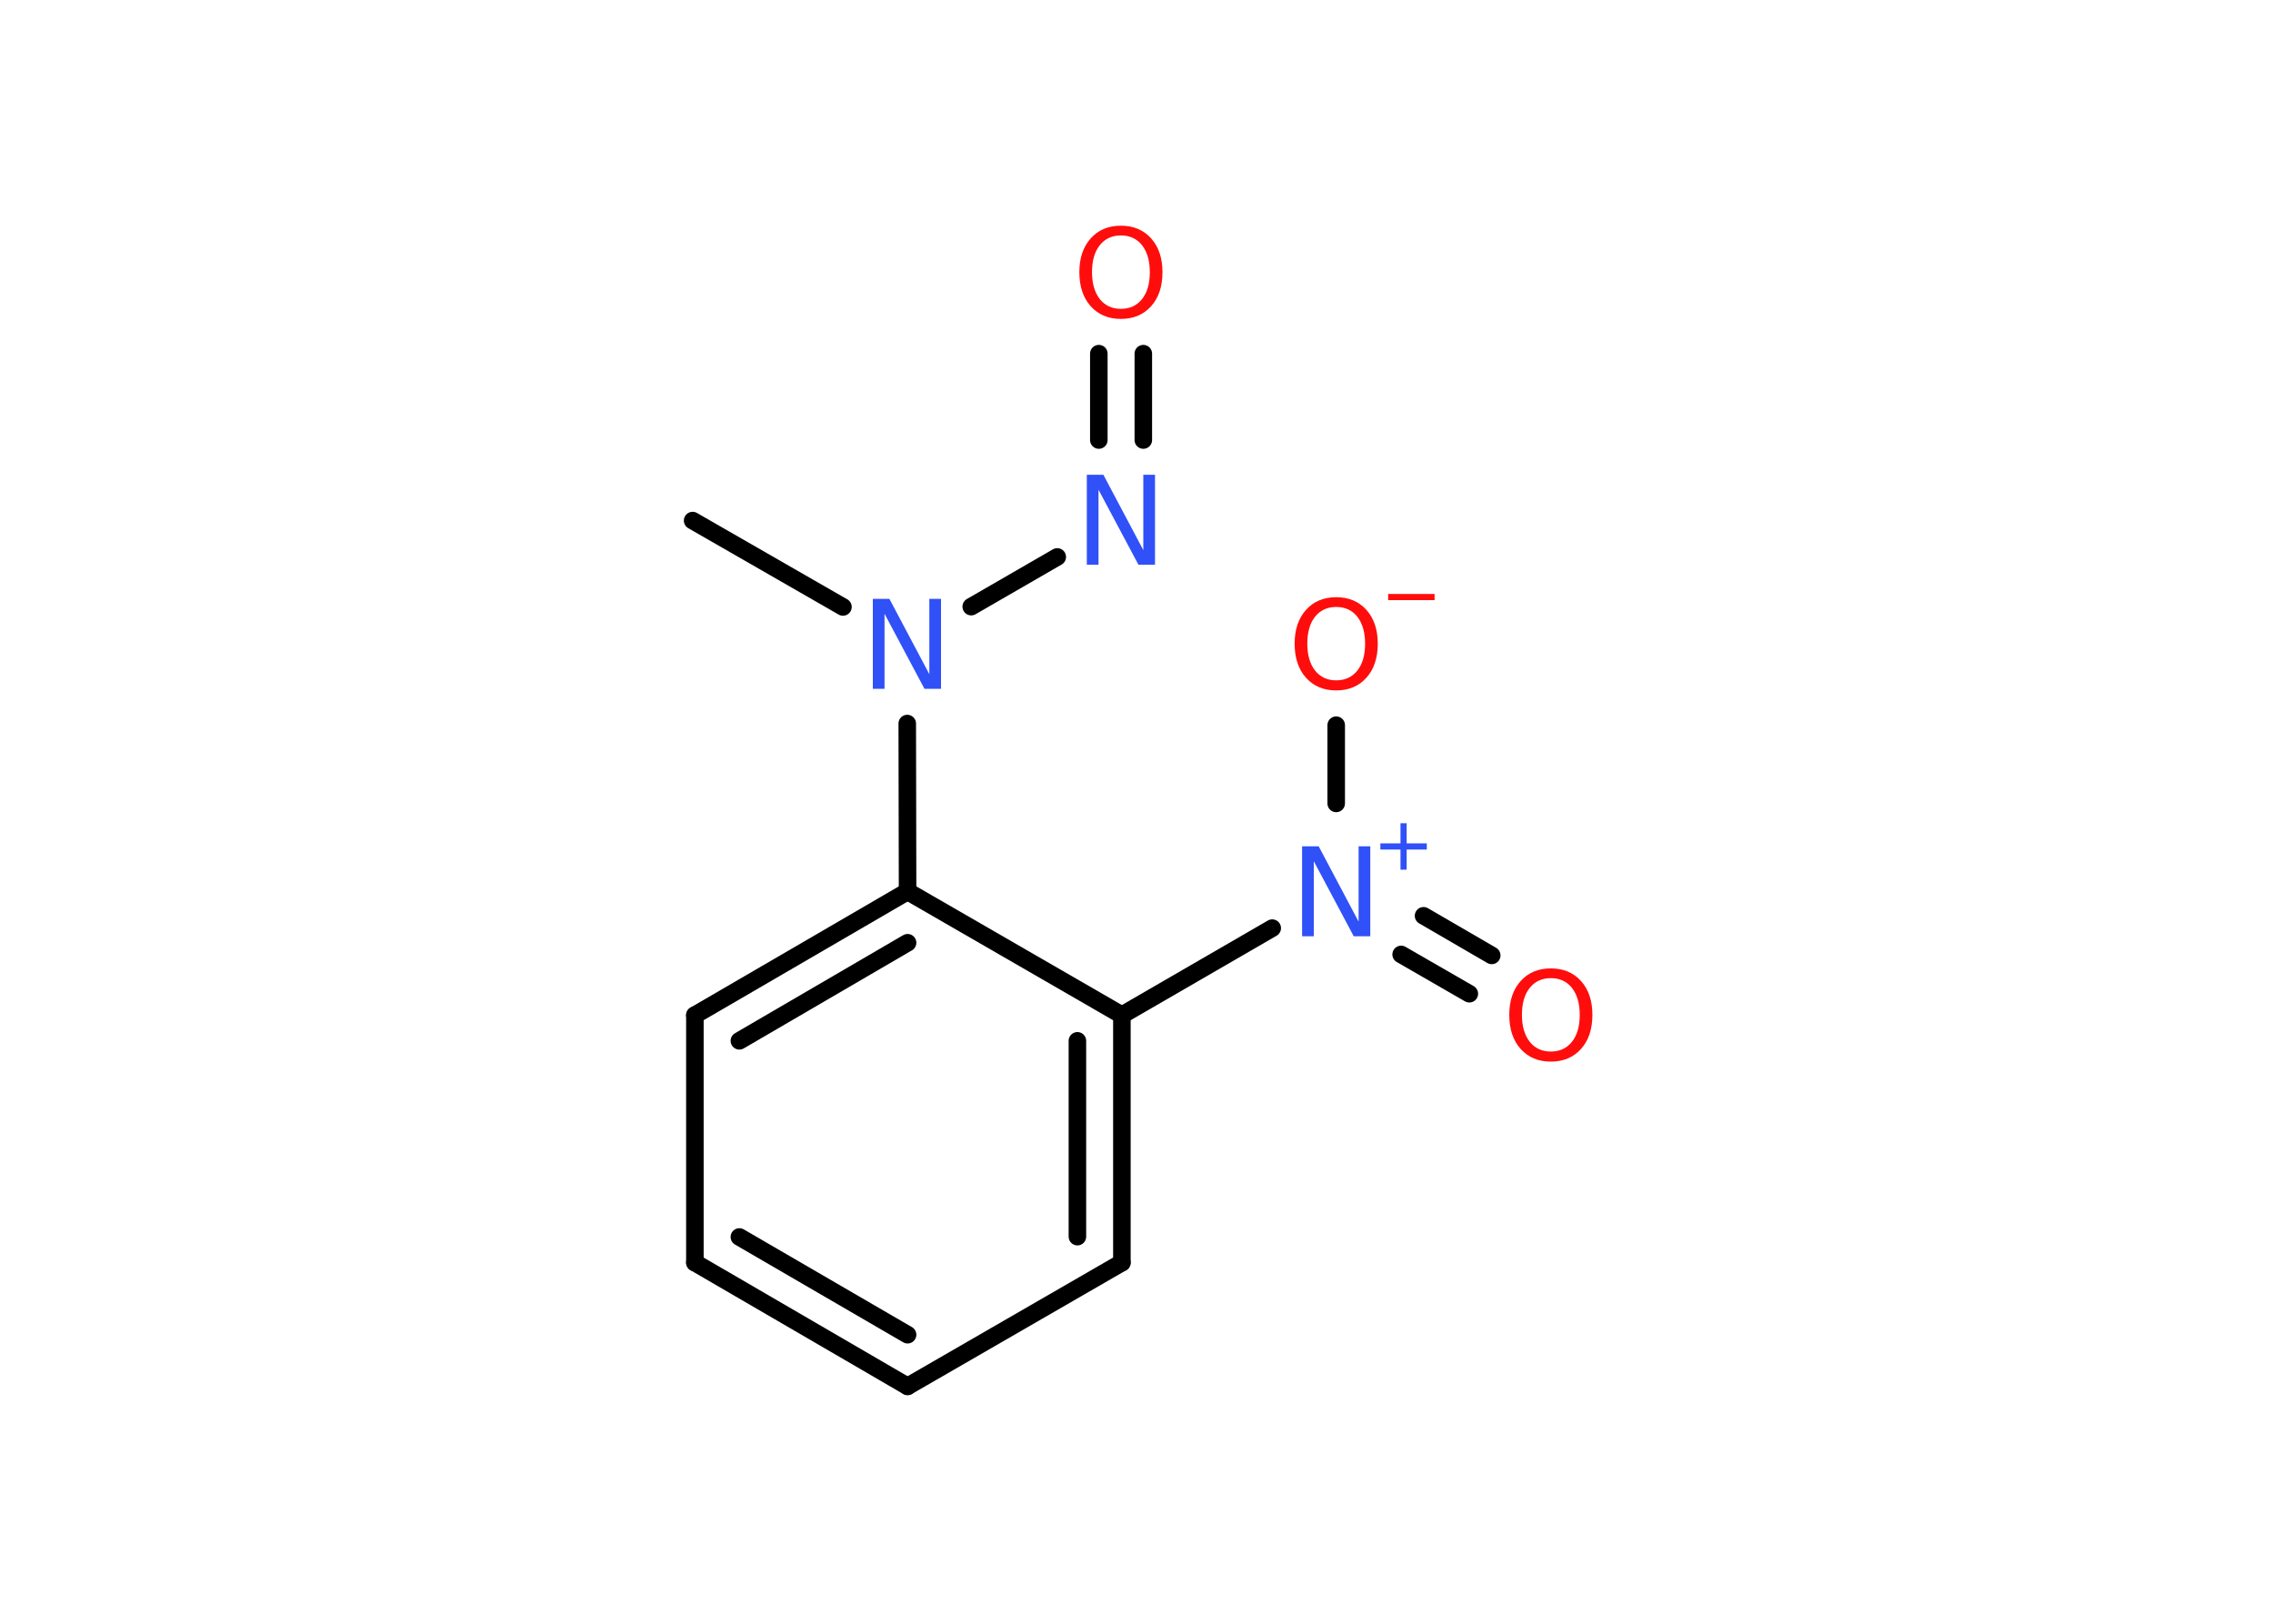 <?xml version='1.0' encoding='UTF-8'?>
<!DOCTYPE svg PUBLIC "-//W3C//DTD SVG 1.1//EN" "http://www.w3.org/Graphics/SVG/1.1/DTD/svg11.dtd">
<svg version='1.2' xmlns='http://www.w3.org/2000/svg' xmlns:xlink='http://www.w3.org/1999/xlink' width='70.0mm' height='50.0mm' viewBox='0 0 70.0 50.0'>
  <desc>Generated by the Chemistry Development Kit (http://github.com/cdk)</desc>
  <g stroke-linecap='round' stroke-linejoin='round' stroke='#000000' stroke-width='.54' fill='#FF0D0D'>
    <rect x='.0' y='.0' width='70.0' height='50.0' fill='#FFFFFF' stroke='none'/>
    <g id='mol1' class='mol'>
      <line id='mol1bnd1' class='bond' x1='21.33' y1='16.03' x2='25.96' y2='18.69'/>
      <line id='mol1bnd2' class='bond' x1='29.91' y1='18.68' x2='32.56' y2='17.15'/>
      <g id='mol1bnd3' class='bond'>
        <line x1='33.84' y1='13.55' x2='33.84' y2='10.89'/>
        <line x1='35.21' y1='13.55' x2='35.21' y2='10.89'/>
      </g>
      <line id='mol1bnd4' class='bond' x1='27.94' y1='22.28' x2='27.95' y2='27.45'/>
      <g id='mol1bnd5' class='bond'>
        <line x1='27.95' y1='27.45' x2='21.4' y2='31.26'/>
        <line x1='27.95' y1='29.03' x2='22.77' y2='32.05'/>
      </g>
      <line id='mol1bnd6' class='bond' x1='21.4' y1='31.26' x2='21.4' y2='38.88'/>
      <g id='mol1bnd7' class='bond'>
        <line x1='21.4' y1='38.88' x2='27.95' y2='42.69'/>
        <line x1='22.77' y1='38.09' x2='27.95' y2='41.1'/>
      </g>
      <line id='mol1bnd8' class='bond' x1='27.95' y1='42.69' x2='34.55' y2='38.88'/>
      <g id='mol1bnd9' class='bond'>
        <line x1='34.55' y1='38.88' x2='34.55' y2='31.26'/>
        <line x1='33.18' y1='38.08' x2='33.18' y2='32.05'/>
      </g>
      <line id='mol1bnd10' class='bond' x1='27.95' y1='27.45' x2='34.55' y2='31.26'/>
      <line id='mol1bnd11' class='bond' x1='34.55' y1='31.26' x2='39.18' y2='28.58'/>
      <g id='mol1bnd12' class='bond'>
        <line x1='43.84' y1='28.2' x2='45.94' y2='29.42'/>
        <line x1='43.15' y1='29.39' x2='45.25' y2='30.6'/>
      </g>
      <line id='mol1bnd13' class='bond' x1='41.15' y1='24.74' x2='41.15' y2='22.33'/>
      <path id='mol1atm2' class='atom' d='M26.89 18.44h.5l1.23 2.32v-2.32h.36v2.77h-.51l-1.23 -2.31v2.31h-.36v-2.77z' stroke='none' fill='#3050F8'/>
      <path id='mol1atm3' class='atom' d='M33.48 14.62h.5l1.23 2.32v-2.32h.36v2.77h-.51l-1.23 -2.31v2.31h-.36v-2.77z' stroke='none' fill='#3050F8'/>
      <path id='mol1atm4' class='atom' d='M34.52 7.25q-.41 .0 -.65 .3q-.24 .3 -.24 .83q.0 .52 .24 .83q.24 .3 .65 .3q.41 .0 .65 -.3q.24 -.3 .24 -.83q.0 -.52 -.24 -.83q-.24 -.3 -.65 -.3zM34.52 6.95q.58 .0 .93 .39q.35 .39 .35 1.04q.0 .66 -.35 1.05q-.35 .39 -.93 .39q-.58 .0 -.93 -.39q-.35 -.39 -.35 -1.05q.0 -.65 .35 -1.04q.35 -.39 .93 -.39z' stroke='none'/>
      <g id='mol1atm11' class='atom'>
        <path d='M40.11 26.06h.5l1.23 2.32v-2.32h.36v2.77h-.51l-1.23 -2.31v2.31h-.36v-2.77z' stroke='none' fill='#3050F8'/>
        <path d='M43.32 25.35v.62h.62v.19h-.62v.62h-.19v-.62h-.62v-.19h.62v-.62h.19z' stroke='none' fill='#3050F8'/>
      </g>
      <path id='mol1atm12' class='atom' d='M47.76 30.12q-.41 .0 -.65 .3q-.24 .3 -.24 .83q.0 .52 .24 .83q.24 .3 .65 .3q.41 .0 .65 -.3q.24 -.3 .24 -.83q.0 -.52 -.24 -.83q-.24 -.3 -.65 -.3zM47.76 29.82q.58 .0 .93 .39q.35 .39 .35 1.04q.0 .66 -.35 1.05q-.35 .39 -.93 .39q-.58 .0 -.93 -.39q-.35 -.39 -.35 -1.05q.0 -.65 .35 -1.04q.35 -.39 .93 -.39z' stroke='none'/>
      <g id='mol1atm13' class='atom'>
        <path d='M41.15 18.69q-.41 .0 -.65 .3q-.24 .3 -.24 .83q.0 .52 .24 .83q.24 .3 .65 .3q.41 .0 .65 -.3q.24 -.3 .24 -.83q.0 -.52 -.24 -.83q-.24 -.3 -.65 -.3zM41.15 18.39q.58 .0 .93 .39q.35 .39 .35 1.04q.0 .66 -.35 1.05q-.35 .39 -.93 .39q-.58 .0 -.93 -.39q-.35 -.39 -.35 -1.05q.0 -.65 .35 -1.04q.35 -.39 .93 -.39z' stroke='none'/>
        <path d='M42.75 18.29h1.43v.19h-1.43v-.19z' stroke='none'/>
      </g>
    </g>
  </g>
</svg>
